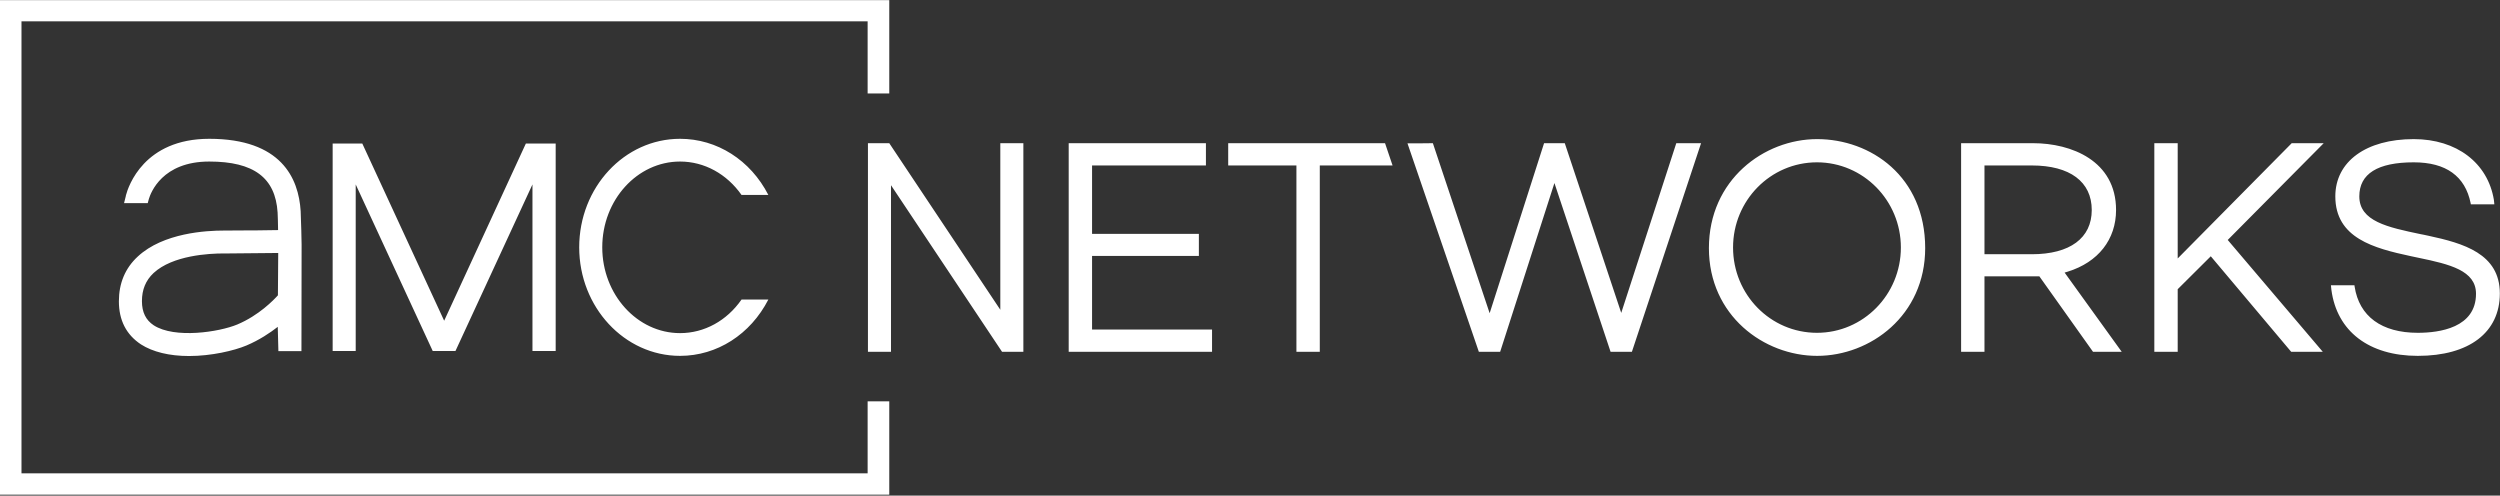 <svg version="1.2" xmlns="http://www.w3.org/2000/svg" viewBox="0 0 1594 316" width="1594" height="316">
	<rect x="0" y="0" width="1594" height="316" fill="#333333" stroke="none"/>
	<title>amc networks-svg</title>
	<style>
		.s0 { fill: #ffffff } 
	</style>
	<path id="Layer" fill-rule="evenodd" class="s0" d="m567 0.1v59.5h-13.8v-46h-539.5v288.2h539.5v-45.9h13.8v59.5h-567v-315.3zm-433.6 88.4c45.9 0 57 25.1 58.3 46.1 0.3 5.3 0.6 20.7 0.6 21.4l-0.1 67.9h-14.7l-0.4-15.5c-4.9 3.8-11.7 8.4-20 11.9-7.9 3.3-22.3 6.7-36.6 6.7-12.5 0-23.1-2.6-30.6-7.4-9.4-6.2-14.1-15.4-14.1-27.5 0-11.5 4-21.1 12-28.5 16.3-15.2 43.9-16.6 55-16.6 0.7 0 8.5 0 16.7-0.1h3.6c5.9-0.1 11.4-0.1 14.2-0.2 0-4.5-0.2-7.9-0.3-11.2-1.4-22.2-15.2-32.5-43.6-32.5-30 0-37.3 19.9-38.5 23.9l-0.7 2.6h-15.1l1.1-4.4 0.1-0.6c1.5-5.7 11.5-36 53.1-36zm300.2 0c23.6 0 44.9 13.6 56.3 35.8h-17.1c-9.4-13.4-23.7-21.3-39.2-21.3-27.3 0-49.6 24.5-49.6 54.7 0 30.1 22.3 54.7 49.6 54.7 15.5 0 29.8-7.9 39.2-21.4h17.1c-11.4 22.2-32.7 35.9-56.3 35.9-35.5 0-64.3-31.1-64.3-69.2 0-38.2 28.8-69.2 64.3-69.2zm1105.4 0.2c27.4 0 47.2 15.2 51.1 38.7l0.2 1.9 0.1 1h-15l-0.1-0.7c-3.5-17.3-15.7-26.1-36.3-26.1-23 0-34.7 7.3-34.7 21.7 0 15.9 18.1 19.7 39.1 24.1q0.8 0.2 1.6 0.3l3.3 0.7c22.3 4.8 45.6 11.4 45.6 36.8 0 24.9-19.6 39.8-52.3 39.8-31.2 0-51.6-15.7-55.1-42.1l-0.2-1.9-0.1-1h15l0.1 0.8c2.9 19 17.2 29.5 40.3 29.5 13.8 0 37.1-3.2 37.1-24.9 0-14.8-16.7-18.8-36.5-22.9l-1.9-0.4-3.3-0.7c-23.2-5-48-11.4-48-38.1 0-22.2 19.6-36.5 50-36.5zm-380.4 0c34.2 0 68.9 23.9 68.9 69.5 0 43-35 68.7-68.9 68.7-33.9 0-69-25.7-69-68.7 0-43.5 35.1-69.5 69-69.5zm229.9 2.6v73.5l72.7-73.5h20.4l-61.2 61.7 60.6 71.3h-20.1l-0.3-0.3-51-60.6-21.1 21v39.9h-14.9v-133zm-92.2 0c24.4 0 52.9 11.2 52.9 42.6 0 18.8-11.4 33.3-30.8 39.3l-2 0.6 36.4 50.5h-18.3l-34.2-48.1c-1.3 0-2.6 0-4 0h-31v48.1h-14.9v-133zm-729.3 0l70.8 106.2v-106.2h14.7v133h-13.6l-70.8-106.2v106.2h-14.7v-133zm201.9 0v14.2h-72.6v43.6h68.1v14.1h-68.1v46.9h76.5v14.2h-91.4v-133zm114.2 0l4.8 14.2h-46.4v118.8h-14.9v-118.8h-43.5v-14.2zm30.5 0l36.2 108.4 34.7-108.4h13.2l0.2 0.6 35.8 107.6 35.1-108.2h15.8l-44.1 133h-13.6l-0.2-0.6-35.6-107-34.6 107.6h-13.6l-0.2-0.6-45.3-132.3c0 0 16.2 0 16.2-0.1zm-682.6 0.2l0.5 1.1 51.7 111.9 52.1-113h19v132.3h-14.8v-106.2l-49.1 106.2h-14.5l-0.5-1.1-48.6-105.1v106.2h-14.7v-132.3zm-53.6 69.8l-31.8 0.3q-0.7 0-2 0h-1c-9.4 0-32.5 1.2-44.7 12.5-5 4.7-7.4 10.6-7.4 17.9 0 7.1 2.5 12.1 7.5 15.4 13.4 8.7 41.8 4.3 53.3-0.5 13.8-5.8 23.3-15.7 25.9-18.6 0.1-10 0.2-19 0.2-27zm1034.6-3.5c0-30-24-54.3-53.5-54.3-29.6 0-53.5 24.3-53.5 54.3 0 30.1 23.9 54.4 53.5 54.4 29.5 0 53.5-24.3 53.5-54.4zm83.5-52.3h-30.2v56.6h30.2c24.3 0 38.2-10.3 38.2-28.2 0-18-13.9-28.4-38.2-28.4z"/>
</svg>